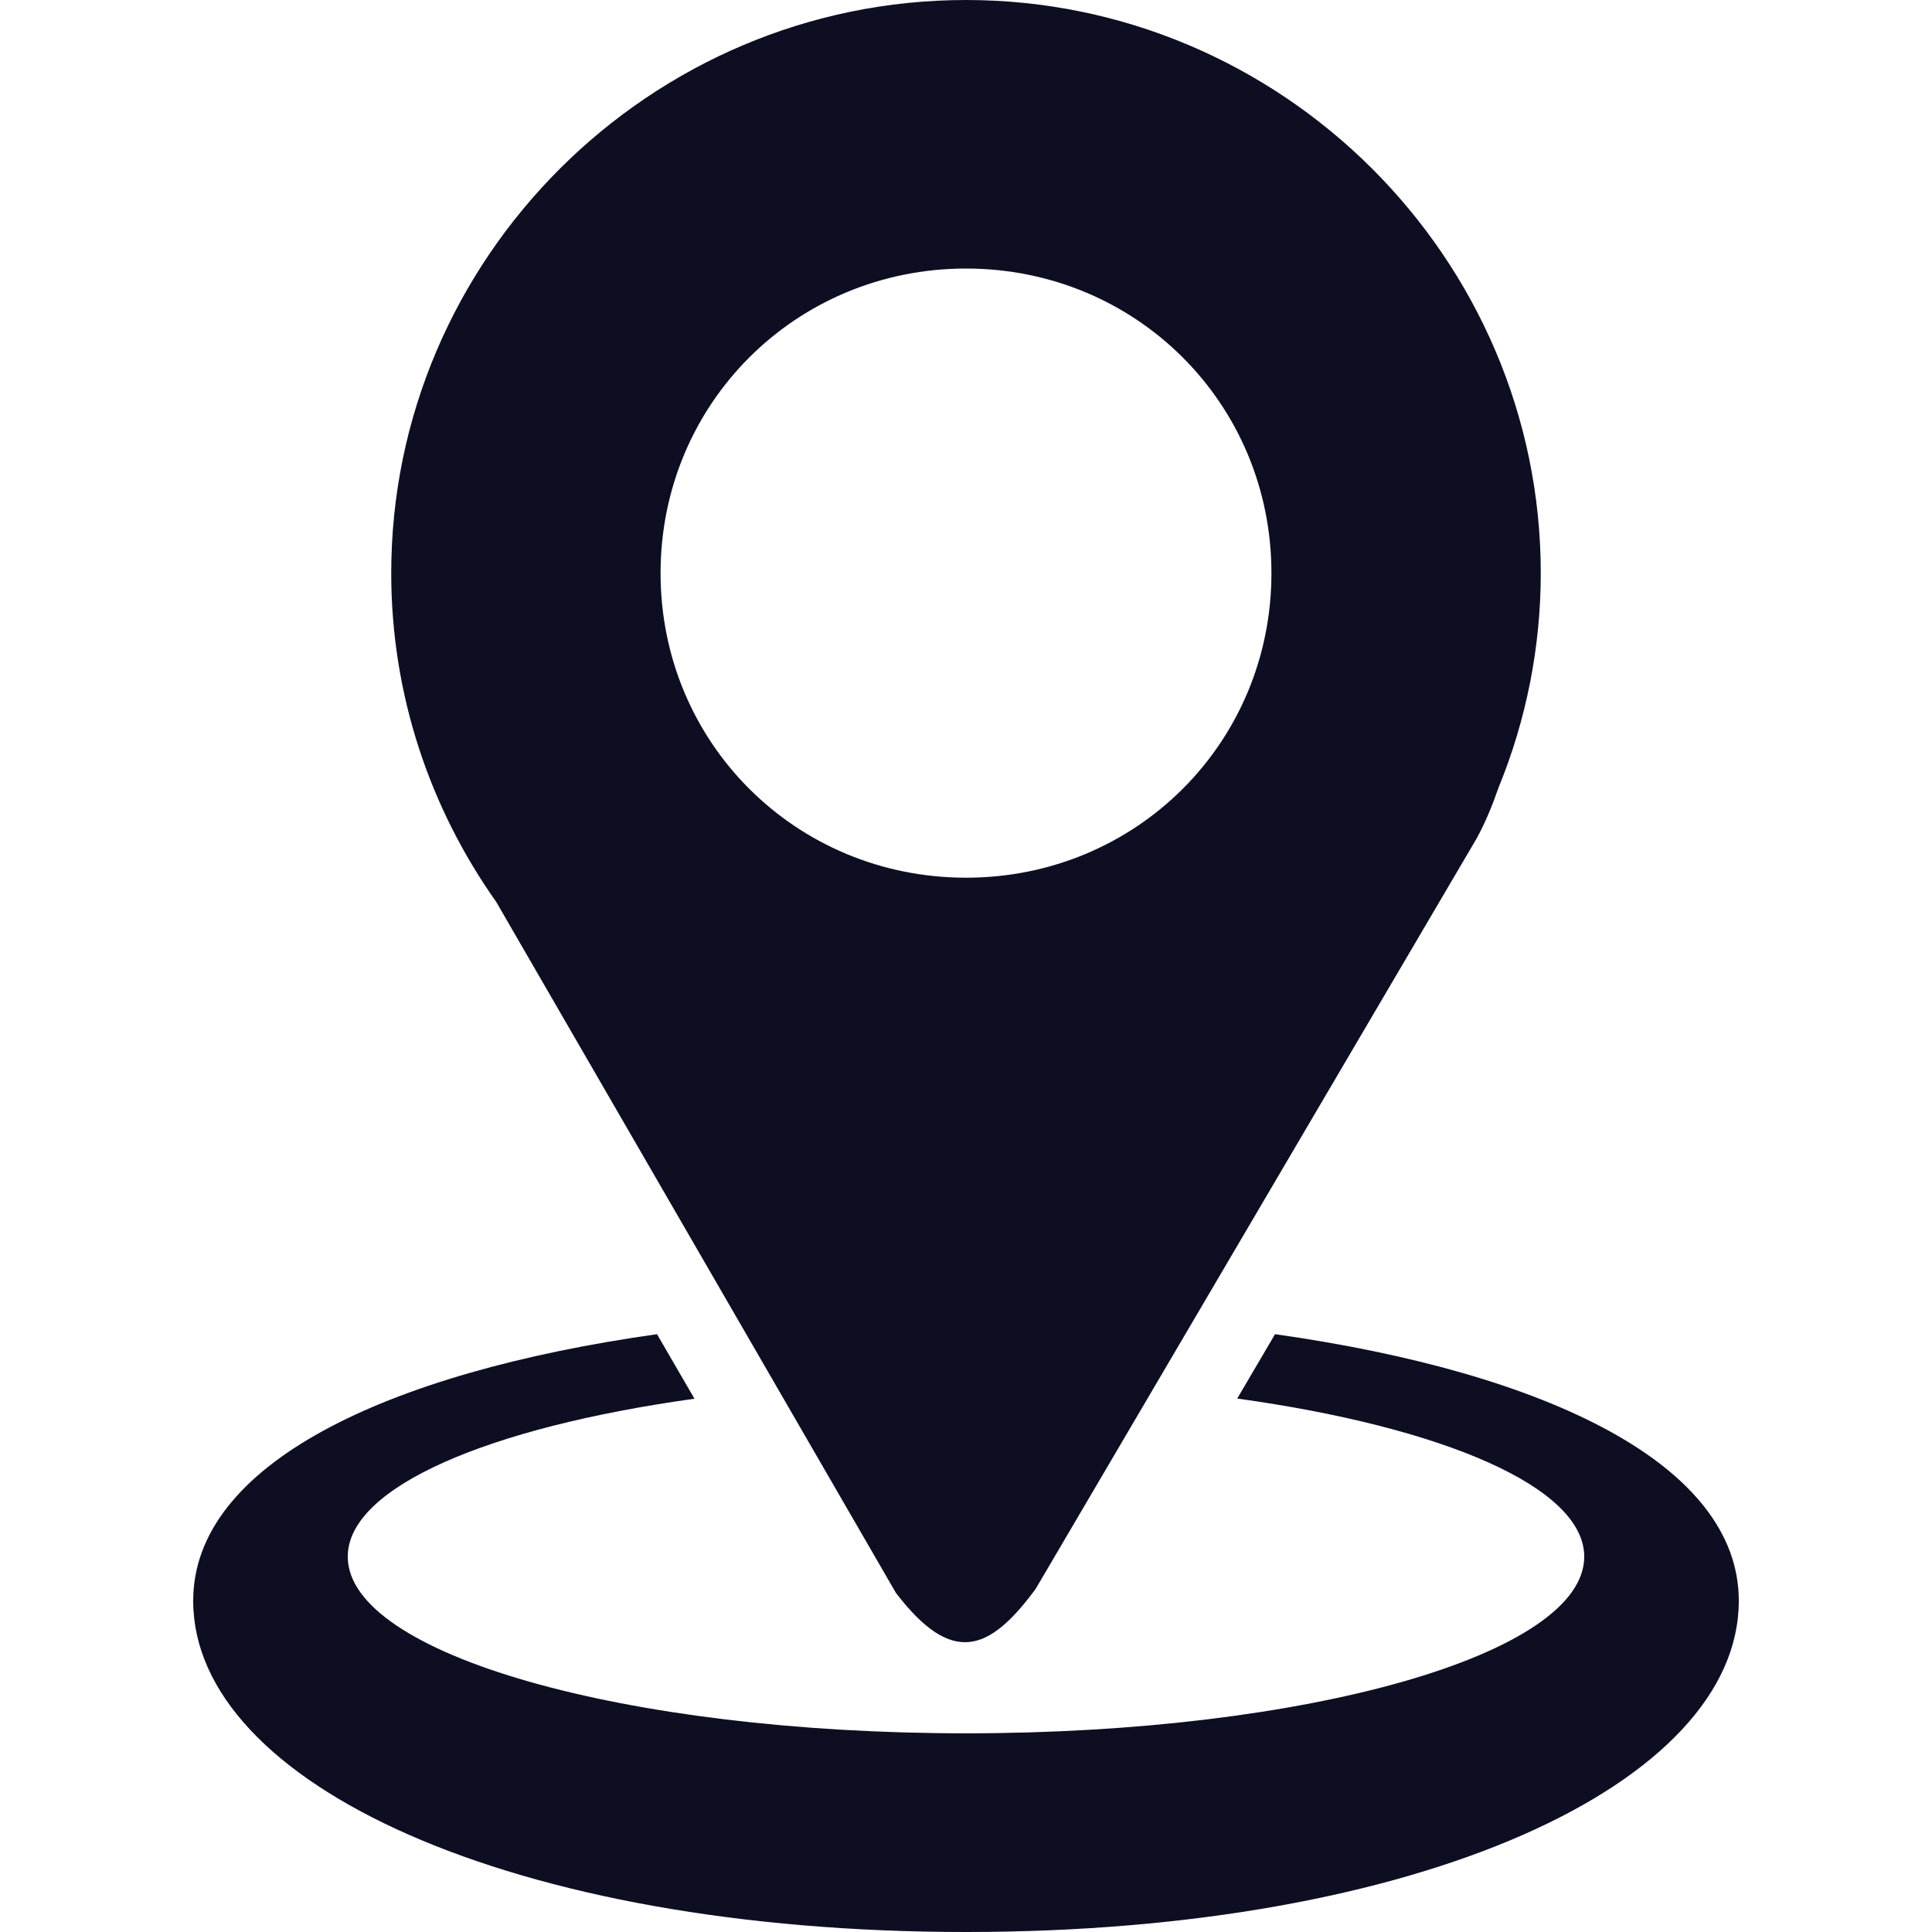 <svg width="44" height="44" viewBox="0 0 44 44" fill="none" xmlns="http://www.w3.org/2000/svg">
<path d="M22.001 0C14.806 0 8.91 5.878 8.91 13.053C8.91 15.833 9.798 18.417 11.301 20.54L20.403 36.276C21.678 37.941 22.525 37.625 23.585 36.188L33.625 19.103C33.827 18.736 33.987 18.345 34.125 17.946C34.762 16.393 35.09 14.731 35.09 13.053C35.09 5.878 29.196 0 22.001 0ZM22.001 6.116C25.875 6.116 28.956 9.19 28.956 13.053C28.956 16.916 25.875 19.989 22.001 19.989C18.126 19.989 15.044 16.917 15.044 13.053C15.044 9.19 18.126 6.116 22 6.116" fill="#0E0E23"/>
<path d="M30.322 21.52L30.3 21.575L30.319 21.524L30.322 21.52ZM14.963 30.385C8.747 31.263 4.4 33.364 4.4 36.457C4.4 40.623 11.663 44 22 44C32.336 44 39.6 40.623 39.6 36.457C39.6 33.364 35.253 31.263 29.038 30.385L28.177 31.851C32.861 32.501 36.08 33.867 36.08 35.452C36.08 37.674 29.776 39.475 22 39.475C14.224 39.475 7.92 37.674 7.92 35.452C7.919 33.872 11.117 32.508 15.816 31.855L14.963 30.385Z" fill="#0E0E23"/>
</svg>
